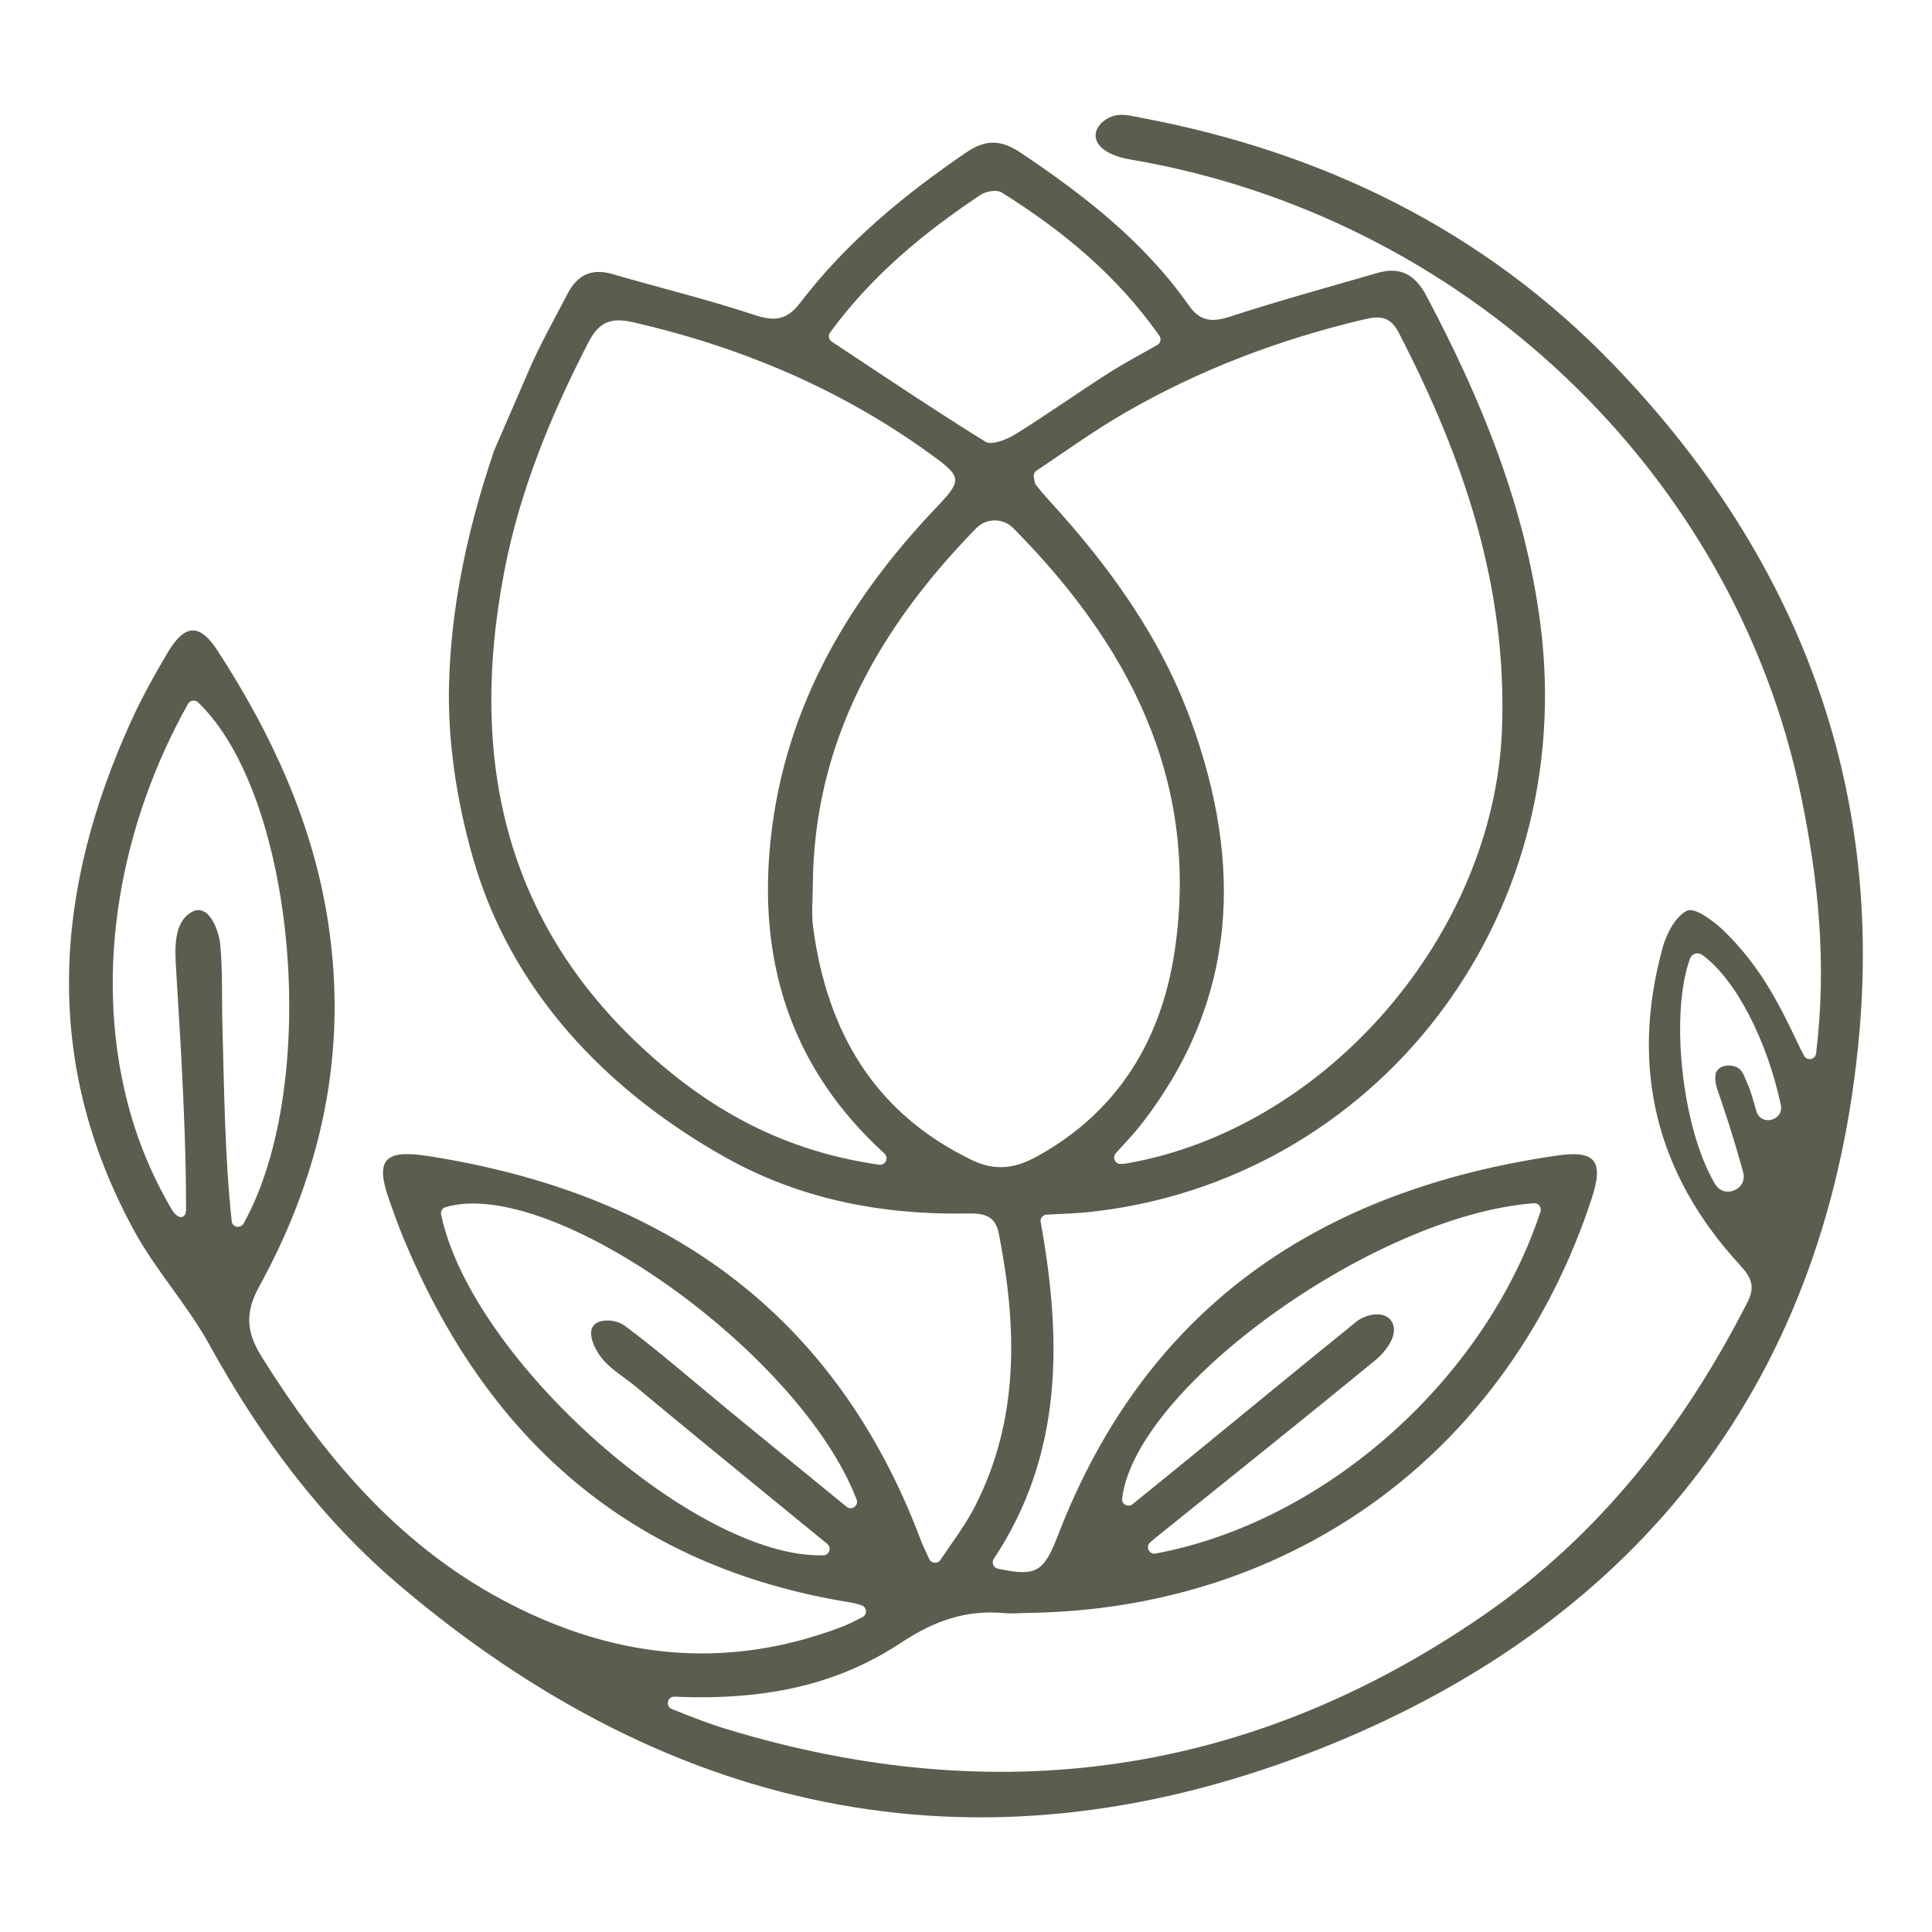 <?xml version="1.0" encoding="utf-8"?>
<!-- Generator: Adobe Illustrator 25.4.1, SVG Export Plug-In . SVG Version: 6.00 Build 0)  -->
<svg version="1.1" xmlns="http://www.w3.org/2000/svg" xmlns:xlink="http://www.w3.org/1999/xlink" x="0px" y="0px"
	 viewBox="0 0 425.2 425.2" style="enable-background:new 0 0 425.2 425.2;" xml:space="preserve">
<style type="text/css">
	.st0{fill:#595E4F;}
	.st1{display:none;}
	.st2{display:inline;}
</style>
<g id="Layer_3_copy">
	<g>
		<g>
			<path class="st0" d="M228.13,103.58c-0.47,0.31-0.7,0.88-0.6,1.44c0.19,1.02,0.21,1.38,0.39,1.61c0.89,1.15,1.83,2.27,2.82,3.35
				c13.24,14.45,24.63,30.09,31.4,48.72c11.38,31.31,10.36,61.12-10.75,88.46c-1.7,2.2-3.61,4.23-5.81,6.64
				c-0.85,0.93-0.16,2.42,1.1,2.37c0.49-0.02,0.93-0.06,1.35-0.13c44.07-7.73,80.74-50.49,82.52-95.3
				c1.26-31.62-8.5-60.1-22.74-87.58c-1.94-3.75-4.43-3.62-7.75-2.83c-18.44,4.37-36.01,11-52.41,20.48
				C240.79,94.76,234.35,99.43,228.13,103.58z M193.49,256.33c1.32,0.19,2.15-1.4,1.24-2.37c-0.1-0.11-0.2-0.2-0.3-0.3
				c-19.45-17.79-27.17-40.15-25.09-66.02c2.41-29.92,16.29-54.47,36.62-75.82c5.89-6.19,5.81-6.82-1.06-11.8
				c-19.76-14.35-41.72-23.61-65.46-29.08c-5-1.15-7.61-0.11-9.97,4.46c-8.29,16.08-15.11,32.71-18.51,50.49
				c-8.23,43.03,0.9,80.59,35.87,109.51C160.12,246.38,175.04,253.71,193.49,256.33z M178.89,194.67c0,3.13-0.35,6.31,0.06,9.39
				c3.07,22.97,13.45,40.93,35.08,51.31c5.12,2.45,9.52,1.72,14.2-0.86c18.11-9.98,27.57-26.08,30.38-45.76
				c5.33-37.34-10.33-66.98-35.62-92.53c-2.24-2.26-5.92-2.25-8.14,0.03C193.6,138.03,179.15,163.1,178.89,194.67z M53.61,269.27
				c17.04-30.54,11.54-94.01-10-114.68c-0.67-0.64-1.78-0.49-2.23,0.32c-14.72,26.24-20.9,58.29-13.32,87.74
				c2.14,8.3,5.45,16.3,9.83,23.67c0.54,0.92,1.6,1.95,2.49,1.36c0.56-0.38,0.59-1.17,0.57-1.85c0-10.94-0.46-21.87-1.03-32.79
				c-0.35-6.67-0.8-13.33-1.18-20c-0.22-3.9-0.63-9.95,3.34-12.26c3.91-2.28,6.1,4.16,6.38,7c0.57,5.69,0.32,11.63,0.48,17.35
				c0.38,14.39,0.52,29.15,2.05,43.6C51.11,270.12,52.93,270.48,53.61,269.27z M188.53,330.03c-12.39-32.25-67.01-71.17-90.42-64.38
				c-0.72,0.21-1.19,0.91-1.03,1.64c6.72,32.04,56.41,75.89,84.15,75c1.3-0.04,1.84-1.69,0.84-2.51c-0.14-0.11-0.27-0.22-0.41-0.33
				c-9.27-7.59-18.57-15.16-27.83-22.77c-4.63-3.8-9.25-7.62-13.85-11.46c-2.43-2.03-5.3-3.65-7.36-6.1
				c-1.86-2.2-4.69-7.68,0.14-8.44c1.55-0.24,3.52,0.18,4.79,1.13c7.85,5.87,15.24,12.35,22.82,18.58
				c8.45,6.94,16.92,13.85,25.95,21.22C187.42,332.52,189.04,331.37,188.53,330.03z M337.57,264.81
				c-35.07,2.64-87.68,40.55-90.61,64.99c-0.15,1.25,1.32,2.04,2.3,1.24c4.6-3.72,8.99-7.28,13.37-10.86
				c11.97-9.77,23.89-19.61,35.91-29.32c2.25-1.81,7.04-2.73,8.12,0.85c0.78,2.58-1.91,5.94-3.75,7.46
				c-16.14,13.26-32.47,26.27-48.73,39.38c-0.36,0.29-0.7,0.58-1.06,0.91c-1.06,0.95-0.21,2.71,1.19,2.45
				c37.37-6.97,72.51-38.27,84.73-75.25C339.36,265.69,338.58,264.73,337.57,264.81z M182.69,73.17c-0.48,0.65-0.3,1.58,0.37,2.02
				c11.58,7.65,22.56,15.06,33.81,22.02c1.37,0.85,4.69-0.46,6.58-1.63c6.91-4.28,13.55-9,20.39-13.38
				c3.39-2.17,6.96-4.07,10.85-6.26c0.73-0.41,0.95-1.37,0.47-2.05c-9.5-13.49-21.47-23.24-34.74-31.55
				c-1.04-0.65-3.4-0.26-4.56,0.51C203.34,51.18,191.86,60.66,182.69,73.17z M116.17,82.04c2.53-5.95,5.74-11.62,8.73-17.37
				c2.09-4.04,5.21-5.71,9.84-4.36c10.43,3.03,21.01,5.59,31.31,9.01c4.5,1.49,7.17,1.12,10.12-2.75
				c10.13-13.26,22.85-23.73,36.59-33.08c4.31-2.93,7.69-2.69,11.92,0.15c13.98,9.38,27.15,19.6,36.93,33.54
				c2.51,3.59,5.15,3.79,9.14,2.49c10.72-3.49,21.61-6.47,32.44-9.61c4.98-1.44,8.25,0.37,10.71,5
				c12.05,22.69,21.68,46.19,25.06,71.87c8.7,66.14-36.78,122.89-98.76,129.77c-3.06,0.34-6.15,0.42-9.86,0.62
				c-0.85,0.04-1.46,0.83-1.3,1.66c4.78,26.36,4.76,51.35-10.31,74.08c-0.55,0.83-0.12,1.95,0.86,2.17
				c8.55,1.86,10.15,0.7,13.28-7.4c19.46-50.43,57.85-75.97,109.85-83.52c8.46-1.23,10.27,1.26,7.59,9.45
				c-18.24,55.65-65.65,90.47-124.2,91.22c-1.67,0.02-3.36,0.19-5.02,0.04c-8.43-0.78-15.44,1.67-22.71,6.47
				c-12.8,8.47-28.07,12.88-49.93,11.92c-1.58-0.07-2.06,2.12-0.59,2.71c3.95,1.6,7.91,3.16,11.97,4.4
				c59.54,18.1,115.38,10.36,166.77-25.1c25.49-17.59,44-41.4,58.01-68.87c1.82-3.57,0.66-5.59-1.71-8.17
				c-18.47-20.08-24.19-43.42-17.01-69.73c0.86-3.14,2.89-7.05,5.46-8.24c1.69-0.78,5.88,2.36,7.96,4.37
				c8.62,8.34,12.77,17.29,16.97,26.12c0.22,0.46,0.5,0.88,0.72,1.37c0.58,1.29,2.52,0.98,2.69-0.42
				c2.43-19.96,0.47-38.54-3.39-57.04c-14.84-71.14-74.22-127.34-147.66-139.73c-2.13-0.36-5-1.22-6.53-2.92
				c-2.45-2.73,0.07-5.82,3.07-6.68c1.86-0.54,4.14,0.09,6.18,0.48c39.95,7.55,75.19,24.78,103.47,54.01
				c39.52,40.85,59.39,90.3,54.4,147.18c-6.67,76.06-47.94,129.36-117.81,157.37c-73.96,29.65-142.75,16.01-203.61-35.72
				c-17.41-14.8-30.71-32.88-41.73-52.86c-4.82-8.75-11.78-16.31-16.56-25.08c-20.27-37.16-17.71-74.7-0.65-112.17
				c2.33-5.13,5.09-10.08,7.96-14.94c3.8-6.44,7.07-6.7,11.07-0.53c11.95,18.42,21.03,38.08,24.35,60
				c4.3,28.37-1.5,54.96-15.17,79.86c-3.14,5.71-2.95,9.98,0.47,15.45c13.61,21.77,29.73,41.01,52.69,53.4
				c24.02,12.96,49.02,15.98,74.97,6.14c1.48-0.56,2.89-1.28,4.61-2.17c1.12-0.58,0.98-2.23-0.23-2.61
				c-0.91-0.28-1.67-0.5-2.44-0.62c-48.68-7.85-80.44-36.28-98.73-81.11c-0.95-2.32-1.75-4.7-2.61-7.06
				c-3.32-9.11-1.44-11.6,8.29-10.09c51.75,8.04,89.53,34.15,108.5,84.41c0.47,1.24,1.05,2.44,1.92,4.31
				c0.46,0.99,1.84,1.1,2.45,0.19c2.99-4.41,5.66-7.96,7.64-11.86c9.82-19.26,9.23-39.51,5.2-60.04c-0.9-4.61-4.36-4.38-7.76-4.34
				c-18.54,0.23-36.31-3.31-52.5-12.42c-26.17-14.72-47.15-36.62-55.5-65.98c-3.5-12.31-5.54-25.32-5.22-38.14
				c0.4-16.37,3.8-32.56,8.83-48.09c0.3-0.94,0.62-1.88,0.93-2.82c0.06-0.16,0.11-0.33,0.17-0.49L116.17,82.04z M391.92,243.12
				c-3.04-14.2-9.95-27.67-17.29-32.96c-0.96-0.69-2.27-0.3-2.68,0.8c-4.42,11.93-1.89,37.18,5.49,49.6
				c2.03,3.41,7.23,1.24,6.19-2.59c-1-3.68-2.1-7.34-3.26-10.98c-0.58-1.82-1.19-3.63-1.8-5.43c-0.53-1.54-1.28-3.3-1.02-5.02
				c0.28-1.91,2.71-2.42,4.44-1.76c1.54,0.59,1.79,1.95,2.46,3.38c0.73,1.56,1.18,3.24,1.66,4.88c0.14,0.48,0.28,0.97,0.42,1.45
				C387.52,247.97,392.68,246.66,391.92,243.12z"/>
		</g>
	</g>
</g>
<g id="Text_1" class="st1">
	<g class="st2">
		<g>
			<path class="st0" d="M243.1,349.34c0.82-0.17,1.63-0.5,2.45-0.49c9.56,0.07,19.12,0.15,28.68,0.34c1.96,0.04,3.94,0.41,5.87,0.84
				c8.41,1.87,13.25,7.2,13.74,14.99c0.51,8.2-4.03,14.88-12.03,17.67c-1.06,0.37-2.12,0.71-2.88,0.97
				c5.06,7.4,10.07,14.66,15.01,21.96c2.6,3.84,5.5,7.27,10.21,8.55c0.77,0.21,1.57,0.34,1.89,0.97
				c-10.89,3.39-17.22,1.1-22.82-7.48c-3.89-5.95-7.54-12.06-11.32-18.08c-2.19-3.49-6.78-5.23-10.46-3.73
				c-0.71,0.29-1.28,1.8-1.3,2.75c-0.09,6.53,0.08,13.06-0.02,19.59c-0.05,3.53,1.54,5.43,4.9,6.12c0.87,0.18,1.69,0.6,2.53,0.91
				c-0.08,0.28-0.16,0.55-0.23,0.83c-8.14,0-16.27,0-24.41,0c-0.09-0.23-0.18-0.47-0.27-0.7c1.04-0.4,2.06-0.85,3.12-1.18
				c2.65-0.82,4.08-2.48,4.08-5.36c-0.04-17.5-0.06-34.99-0.03-52.49c0-2.91-1.25-4.59-4.08-5.2c-0.93-0.2-1.81-0.64-2.71-0.97
				C243.04,349.88,243.07,349.61,243.1,349.34z M260.1,366.97c0.01,0,0.02,0,0.02,0c0,2.33,0,4.66,0,6.99
				c-0.02,8.83-0.02,8.83,8.82,8.29c8.96-0.55,13.8-5.55,14.09-14.54c0.28-8.68-4.29-14.16-12.88-15.29
				c-2.19-0.29-4.42-0.21-6.62-0.39c-2.5-0.2-3.6,0.73-3.48,3.39C260.23,359.27,260.1,363.12,260.1,366.97z"/>
			<path class="st0" d="M197.04,347.69c19.99,0.04,33.55,14.06,33.49,34.63c-0.06,20.45-14.72,35.46-34.5,35.33
				c-20.03-0.13-33.86-14.52-33.68-35.03C162.52,361.98,176.75,347.65,197.04,347.69z M173.31,380.84
				c0.02,4.59,0.68,9.14,1.83,13.26c1.77,6.34,5.31,12.33,10.64,16.18c5.33,3.85,12.57,5.31,18.7,2.94
				c4.98-1.92,8.84-6.15,11.14-10.96c2.3-4.81,3.16-10.2,3.42-15.53c0.44-8.96-0.91-18.37-6.06-25.71
				c-5.16-7.34-14.79-11.99-23.36-9.35c-4.68,1.44-8.59,4.88-11.19,9.02C174.8,366.47,173.28,373.7,173.31,380.84z"/>
			<path class="st0" d="M380.13,415.93c-8.66,0-16.74,0-24.81,0c-0.04-0.25-0.09-0.49-0.13-0.74c0.66-0.28,1.31-0.6,1.99-0.82
				c3.96-1.26,4.85-2.82,3.49-6.82c-1.35-3.97-2.79-7.92-4.44-11.77c-0.38-0.88-1.78-1.84-2.73-1.86
				c-7.35-0.15-14.71-0.17-22.06,0.05c-1.1,0.03-2.65,1.27-3.13,2.34c-1.64,3.6-2.96,7.35-4.28,11.09
				c-1.47,4.16-0.84,5.31,3.34,6.71c0.79,0.26,1.56,0.61,2.19,1.75c-6.08,0-12.15,0-18.68,0c0.55-0.66,0.85-1.39,1.29-1.49
				c4.51-1.04,6.62-4.25,8.19-8.29c7-18.04,14.14-36.02,21.19-54.04c0.83-2.13,1.53-3.8,4.5-3.75c2.8,0.05,3.17,1.82,3.87,3.62
				c7.19,18.47,14.41,36.92,21.52,55.41c1.33,3.47,3.13,6.21,6.98,7.13C378.93,414.57,379.31,415.2,380.13,415.93z M342.48,359.22
				c-4.17,10.83-7.99,20.76-11.94,31.03c8.04,0,15.62,0,23.66,0C350.32,379.98,346.6,370.13,342.48,359.22z"/>
			<path class="st0" d="M92.92,362.52c-0.46,0.18-2.14-2.98-2.4-3.59c-0.88-2.06-1.79-4.4-3.89-5.49c-2.04-1.06-4.64-0.96-6.87-0.97
				c-4.78-0.03-9.56,0.07-14.34-0.05c-2.14-0.05-2.88,0.77-2.86,2.85c0.06,7.46,0.05,14.93-0.02,22.39
				c-0.02,2.01,0.84,2.64,2.74,2.59c3.96-0.1,7.93-0.13,11.89-0.04c3.54,0.09,5.35-1.74,6.18-4.96c0.26-1.02,0.73-1.98,1.11-2.97
				c0.31,0.08,0.62,0.17,0.93,0.25c0,6.08,0,12.17,0,18.25c-0.25,0.15-0.51,0.29-0.76,0.44c-0.52-0.85-1.23-1.64-1.53-2.56
				c-1.5-4.75-1.87-5.08-6.87-5.1c-3.73-0.01-7.48-0.14-11.19,0.14c-0.88,0.07-2.35,1.51-2.37,2.35
				c-0.17,7.58-0.05,15.16-0.07,22.74c-0.01,3.09,1.64,4.69,4.45,5.4c1.03,0.26,2.06,0.52,3.09,0.78c-0.05,0.31-0.09,0.62-0.14,0.93
				c-8.24,0-16.48,0-24.72,0c-0.07-0.27-0.13-0.54-0.2-0.82c0.97-0.3,1.93-0.64,2.92-0.88c2.88-0.68,4.46-2.42,4.46-5.42
				c0-17.61-0.02-35.22,0-52.83c0-2.67-1.44-4.04-3.81-4.72c-1.15-0.33-2.3-0.64-3.45-0.96c0.02-0.34,0.04-0.67,0.07-1.01
				c1.05-0.14,2.1-0.39,3.15-0.39c14.11-0.05,28.22-0.03,42.33-0.14c2.24-0.02,3.18,0.63,3.1,2.95c-0.07,2-0.08,4.01-0.07,6.01
				c0,1.04,0.01,2.08,0.02,3.12c0,0.34,0.08,1.2-0.23,1.37C93.41,362.31,93.34,362.36,92.92,362.52z"/>
			<path class="st0" d="M104.96,349.28c8.13,0,16.26,0,24.39,0c0.08,0.27,0.15,0.53,0.23,0.8c-0.71,0.31-1.4,0.73-2.14,0.92
				c-4.24,1.04-5.22,2.12-5.33,6.46c-0.11,4.43-0.11,8.87-0.11,13.3c0,12.83,0.08,25.67-0.01,38.5c-0.02,2.56,0.75,3.55,3.37,3.49
				c5.01-0.11,10.03,0.13,15.05,0.04c7.76-0.13,9.3-1.41,11.91-8.73c0.52-1.45,0.09-4.19,3.53-3.41
				c-0.41,5.05-0.82,10.12-1.25,15.48c-16.72,0-33.26,0-49.81,0c-0.08-0.26-0.16-0.52-0.24-0.78c0.92-0.34,1.81-0.76,2.76-0.99
				c3-0.73,4.62-2.5,4.63-5.68c0.03-17.27,0.08-34.53,0.13-51.8c0.01-3.12-1.43-5.05-4.55-5.69c-0.96-0.2-1.89-0.57-2.83-0.86
				C104.79,349.98,104.87,349.63,104.96,349.28z"/>
		</g>
	</g>
</g>
<g id="Text2" class="st1">
	<g class="st2">
		<g>
			<path class="st0" d="M216.75,367.47c-12.08,2.37-18.66,16.07-14.11,27.15c1.16,2.84,3.11,5.54,5.98,6.84
				c2.93,1.33,6.48,0.99,9.38-0.4c2.9-1.39,5.21-3.72,7.03-6.3c3.68-5.19,5.57-11.53,5.31-17.81c-0.11-2.64-0.67-5.43-2.58-7.33
				c-1.92-1.91-4.86-2.55-7.62-2.5C218.97,367.14,217.84,367.26,216.75,367.47z M230.75,364.92c5.16,3.05,13.31,7.25,12.66,0.26
				c-0.18-1.97-0.29-4.01,0.3-5.93c1.02-3.31,3.35-5.14,5.76-4.77c2.36,0.36,3.69,2.29,3.87,5.63c0.02,0.37,0.03,0.74,0.03,1.11
				c0,4.83,4.99,4.81,8.47,4.03c1.24-0.28,7.18-2.43,8.1-1.13c1.47,2.07,0.27,3.9-0.63,5.89c-3.32,7.31-6.25,14.76-8.49,22.48
				c-1,3.46-1.01,9.83,3.3,11.12c4.53,1.36,10.37-4.9,12.26-8.39c1.93-3.56,2.29-7.73,3.24-11.67c1.44-5.93,4.34-11.49,8.37-16.07
				c3.72-4.23,8.68-7.72,14.29-8.22c5.61-0.5,11.75,2.73,13.26,8.16c1.58-4.5,6.51-7.56,11.25-6.97
				c-3.31,12.81-9.11,25.37-8.38,38.58c0.28,5.03,4.57,4.92,7.6,1.88c3.33-3.35,6.06-7.3,8.01-11.61c1.11,0.8,2.22,1.6,3.33,2.4
				c-1.99,6.16-6.25,11.55-11.79,14.91c-2.69,1.63-6.18,2.56-9.3,1.77c-3.66-0.93-5.08-4.04-5.54-7.53
				c-0.33-2.51-0.17-5.07-0.52-7.57c-3.02,4.59-6.14,9.28-10.58,12.52c-3.41,2.49-7.9,4.02-11.9,2.67
				c-4.61-1.56-7.23-6.38-8.86-10.97c-3.12,3.94-6.49,7.93-11.04,10.06s-10.63,1.83-13.88-2c-4.49-5.3-2.36-14.84,0.28-20.51
				c2.13-4.57,4.42-9.07,6.72-13.77c-1.97-0.19-3.94-0.28-5.92-0.38c-1.54-0.08-4.5-0.85-5.75,0.19c-3.83,3.2-6.75,3.75-12.99,3.02
				c1.03,2.65,0.41,7.07,0.37,8.33c-0.3,10.61-8.27,21.44-18.22,25.16c-4.64,1.74-9.93,1.78-14.57,0.02
				c-5.22-1.98-7.42-5.7-10.42-10.02c-0.79,1.06-1.4,1.93-2.05,2.76c-3.19,4.08-6.84,7.48-12.23,8.4
				c-5.8,0.99-10.44-1.51-11.41-7.27c-0.78-4.64-0.75-9.57-0.18-14.26c2.21-18.14,7.28-35.54,14.84-52.18
				c1.83-4.02,4.45-9.57,8.62-11.61c11.03-5.38,7.43,15.28,6.18,20.26c-3.06,12.19-9.75,23.29-17.27,33.21
				c-2.77,3.66-4.12,8.03-4.43,12.58c-0.33,4.75-1.71,15.54,6.1,13.93c3.64-0.75,6.54-4.57,8.44-7.49
				c2.18-3.36,2.69-7.18,3.46-11.01c0.99-4.95,3.03-9.61,6.03-13.66c2.04-2.75,6.42-7.26,11.03-8.7c5.31-1.66,11.21-2.31,16.38,0.12
				C227.56,362.96,228.98,363.87,230.75,364.92z M287.31,391.87c0.18,4.09,2.15,10.5,7.44,9.69c3.15-0.48,5.72-3.54,7.44-6.01
				c3.71-5.35,6.58-11.49,7.83-17.91c0.85-4.4,1.09-13.28-5.2-13.82c-4.42-0.38-8.69,4.18-11,7.44
				C289.77,376.97,287,384.82,287.31,391.87z M178.41,373.17c-0.01,0.05-0.02,0.1-0.03,0.15c8.37-9.89,14.19-21.92,16.76-34.62
				c0.57-2.8,0.98-5.66,0.7-8.5c-0.09-0.95-0.31-1.98-1.06-2.57c-3.18-2.51-6.71,9.8-7.31,11.59
				C183.72,350.32,180.69,361.67,178.41,373.17z"/>
			<path class="st0" d="M91.35,391.41c3.3-1.78,6.15-3.51,10.2-2.38c-0.32-0.09-1.92,2.51-2.1,2.86c-1,1.92-1.9,3.89-2.56,5.95
				c-0.61,1.93-0.99,3.75-0.33,5.75c0.67,2.03,2.18,3.54,4.03,4.54c5.84,3.17,15.16,2.68,19.5-2.8c4.55-5.75,7.24-12.38,9.09-19.39
				c1.1-4.16,1.95-8.39,3.07-13.26c-4.76,0.33-9.01,0.62-13.22,0.92c0.3-2.79,2.4-4.82,6.02-5.44c1.72-0.29,3.51-0.5,5.23-0.35
				c2.28,0.2,2.89-0.87,3.43-2.85c1.51-5.5,3.02-11.01,4.99-16.36c2-5.43,4.77-10.29,7.45-15.38c-0.22,0.41-7.56-1.25-8.36-1.39
				c-2.93-0.49-5.86-0.95-8.82-1.23c-5.62-0.53-11.69-0.55-17.05,1.45c-6.55,2.44-10.73,9.07-8.36,16.01
				c1.7,4.99,6.53,8.43,11.79,8.47c0.88,0.01,1.76,0,2.76,0c-1.34,2.87-6.43,4.73-10.17,3.86c-4.58-1.06-7.31-4.06-8.62-8.46
				c-2.53-8.48,0.96-17.29,8.92-22.52c8.67-5.69,18.35-6.24,28.23-5.3c7.06,0.67,14.08,1.64,21.13,2.42
				c4.42,0.49,8.88,0.87,13.32,0.46c4.66-0.43,8.14-2.15,12.36-3.97c-0.04,0.71,0.1,1.75-0.17,2.67
				c-3.31,11.03-20.07,10.46-28.78,8.9c-2.97-0.53-4.14,1.43-4.89,3.95c-1.71,5.74-3.25,11.54-4.69,17.35
				c-0.88,3.54-1.34,7.19-2,10.83c7.38,0,14.4,0,21.38,0c-0.25,3.04-2.4,5.4-6.56,5.87c-3.64,0.42-7.36,0.25-11.04,0.24
				c-4.83-0.01-4.84-0.06-5.67,4.58c-1.4,7.85-3.48,15.42-7.64,22.36c-4.89,8.15-13.27,14.02-22.92,14.57
				c-4.81,0.27-11.02-0.66-15.01-3.61c-2.57-1.89-4.1-4.72-4.98-7.73c-0.45-1.54-0.75-3.13-0.98-4.72c-0.06-0.37-1.1-4.64-1.47-4.38
				C87.84,393.93,91.35,391.41,91.35,391.41z"/>
		</g>
	</g>
</g>
<g id="Layer_3" class="st1">
	<g class="st2">
		<g>
			<path class="st0" d="M224.93,73.02c-0.38,0.25-0.56,0.7-0.47,1.15c0.15,0.81,0.17,1.1,0.31,1.28c0.71,0.91,1.46,1.8,2.24,2.66
				c10.51,11.48,19.56,23.91,24.94,38.7c9.04,24.87,8.23,48.55-8.54,70.27c-1.35,1.75-2.86,3.36-4.61,5.28
				c-0.67,0.73-0.12,1.92,0.87,1.88c0.39-0.02,0.73-0.04,1.07-0.1c35.01-6.14,64.13-40.11,65.55-75.7
				c1-25.12-6.75-47.74-18.06-69.57c-1.54-2.98-3.52-2.87-6.16-2.25c-14.65,3.47-28.6,8.74-41.63,16.26
				C234.99,66.02,229.88,69.73,224.93,73.02z M197.42,194.36c1.05,0.15,1.71-1.11,0.98-1.88c-0.08-0.09-0.16-0.16-0.24-0.24
				c-15.45-14.13-21.58-31.9-19.93-52.44c1.92-23.77,12.94-43.27,29.09-60.23c4.68-4.92,4.61-5.41-0.84-9.37
				c-15.69-11.4-33.14-18.76-52-23.1c-3.97-0.91-6.04-0.09-7.92,3.54c-6.59,12.77-12,25.98-14.7,40.1
				c-6.54,34.18,0.71,64.02,28.5,86.99C170.91,186.45,182.77,192.28,197.42,194.36z M185.82,145.38c0,2.49-0.28,5.01,0.04,7.46
				c2.44,18.24,10.68,32.51,27.87,40.76c4.07,1.95,7.57,1.36,11.28-0.68c14.39-7.93,21.9-20.71,24.13-36.35
				c4.24-29.66-8.2-53.21-28.29-73.5c-1.78-1.8-4.7-1.79-6.47,0.02C197.51,100.39,186.03,120.31,185.82,145.38z M86.3,204.64
				c13.53-24.26,9.17-74.68-7.95-91.09c-0.53-0.51-1.41-0.39-1.77,0.25c-11.69,20.84-16.6,46.3-10.58,69.7
				c1.7,6.59,4.33,12.95,7.8,18.8c0.43,0.73,1.27,1.55,1.98,1.08c0.45-0.3,0.47-0.93,0.45-1.47c0-8.69-0.36-17.37-0.82-26.05
				c-0.28-5.3-0.64-10.59-0.94-15.89c-0.18-3.1-0.5-7.9,2.65-9.74c3.11-1.81,4.84,3.3,5.07,5.56c0.46,4.52,0.26,9.24,0.38,13.78
				c0.3,11.43,0.41,23.15,1.63,34.63C84.32,205.31,85.77,205.6,86.3,204.64z M193.48,252.91c-9.84-25.62-53.23-56.53-71.83-51.14
				c-0.57,0.17-0.94,0.72-0.82,1.31c5.34,25.45,44.81,60.28,66.84,59.57c1.03-0.03,1.46-1.34,0.66-1.99
				c-0.11-0.09-0.21-0.18-0.32-0.26c-7.37-6.03-14.75-12.04-22.11-18.09c-3.68-3.02-7.35-6.05-11-9.1c-1.93-1.61-4.21-2.9-5.85-4.85
				c-1.47-1.75-3.72-6.1,0.11-6.71c1.23-0.19,2.8,0.14,3.81,0.9c6.23,4.66,12.11,9.81,18.13,14.76c6.71,5.51,13.44,11,20.61,16.86
				C192.6,254.88,193.89,253.97,193.48,252.91z M311.87,201.1c-27.85,2.1-69.65,32.21-71.97,51.62c-0.12,0.99,1.05,1.62,1.83,0.99
				c3.65-2.96,7.14-5.78,10.62-8.62c9.51-7.76,18.98-15.58,28.53-23.29c1.78-1.44,5.6-2.17,6.45,0.68c0.62,2.05-1.52,4.72-2.98,5.93
				c-12.82,10.53-25.8,20.87-38.71,31.28c-0.28,0.23-0.56,0.46-0.84,0.72c-0.84,0.75-0.17,2.15,0.94,1.94
				c29.68-5.54,57.6-30.4,67.31-59.78C313.29,201.79,312.67,201.04,311.87,201.1z M188.84,48.87c-0.38,0.52-0.24,1.25,0.3,1.61
				c9.2,6.08,17.92,11.96,26.85,17.49c1.09,0.67,3.73-0.37,5.23-1.29c5.49-3.4,10.76-7.15,16.2-10.63c2.69-1.72,5.53-3.23,8.62-4.97
				c0.58-0.32,0.75-1.09,0.37-1.63c-7.54-10.72-17.05-18.46-27.59-25.06c-0.83-0.52-2.7-0.21-3.62,0.41
				C205.24,31.4,196.12,38.93,188.84,48.87z M136,55.91c2.01-4.73,4.56-9.23,6.93-13.8c1.66-3.21,4.14-4.53,7.81-3.46
				c8.28,2.41,16.69,4.44,24.87,7.15c3.57,1.19,5.69,0.89,8.04-2.19c8.05-10.54,18.15-18.85,29.07-26.28
				c3.42-2.33,6.11-2.14,9.47,0.12c11.1,7.45,21.57,15.57,29.33,26.64c2,2.85,4.09,3.01,7.26,1.98c8.52-2.78,17.16-5.14,25.77-7.64
				c3.96-1.15,6.55,0.29,8.51,3.97c9.57,18.02,17.22,36.69,19.9,57.09c6.91,52.54-29.22,97.62-78.45,103.08
				c-2.43,0.27-4.88,0.34-7.83,0.49c-0.67,0.04-1.16,0.66-1.04,1.32c3.79,20.94,3.78,40.79-8.19,58.85
				c-0.44,0.66-0.09,1.55,0.68,1.72c6.79,1.48,8.07,0.55,10.55-5.88c15.46-40.06,45.96-60.34,87.26-66.34
				c6.72-0.98,8.16,1,6.03,7.51c-14.49,44.2-52.15,71.86-98.66,72.46c-1.33,0.02-2.67,0.15-3.98,0.03
				c-6.7-0.62-12.27,1.32-18.04,5.14c-10.17,6.73-22.3,10.23-39.66,9.47c-1.25-0.05-1.63,1.68-0.47,2.16
				c3.14,1.27,6.28,2.51,9.51,3.49c47.3,14.38,91.66,8.23,132.48-19.94c20.25-13.97,34.95-32.88,46.08-54.71
				c1.45-2.84,0.53-4.44-1.36-6.49c-14.67-15.95-19.22-34.49-13.51-55.39c0.68-2.49,2.29-5.6,4.34-6.55
				c1.34-0.62,4.67,1.88,6.32,3.47c6.85,6.62,10.14,13.73,13.48,20.75c0.17,0.36,0.4,0.7,0.57,1.09c0.46,1.03,2,0.78,2.13-0.34
				c1.93-15.85,0.38-30.61-2.69-45.31c-11.79-56.51-58.95-101.16-117.29-111c-1.69-0.29-3.97-0.97-5.19-2.32
				c-1.95-2.17,0.06-4.62,2.44-5.31c1.48-0.43,3.29,0.07,4.91,0.38c31.73,5.99,59.73,19.68,82.19,42.91
				c31.39,32.45,47.17,71.73,43.21,116.91c-5.3,60.42-38.08,102.76-93.58,125.01c-58.75,23.55-113.4,12.72-161.74-28.37
				c-13.83-11.76-24.4-26.11-33.14-41.99c-3.83-6.95-9.36-12.96-13.16-19.92c-16.1-29.52-14.07-59.34-0.52-89.1
				c1.85-4.07,4.04-8.01,6.32-11.87c3.02-5.12,5.62-5.32,8.79-0.42c9.49,14.63,16.71,30.25,19.34,47.66
				c3.42,22.53-1.19,43.65-12.05,63.44c-2.49,4.54-2.34,7.93,0.37,12.27c10.82,17.3,23.62,32.58,41.86,42.42
				c19.08,10.29,38.94,12.69,59.55,4.88c1.17-0.44,2.29-1.02,3.66-1.72c0.89-0.46,0.78-1.77-0.18-2.07
				c-0.73-0.23-1.33-0.39-1.94-0.49c-38.67-6.23-63.9-28.82-78.42-64.43c-0.75-1.84-1.39-3.74-2.07-5.61
				c-2.63-7.24-1.14-9.22,6.59-8.01c41.11,6.39,71.12,27.13,86.19,67.05c0.37,0.99,0.83,1.94,1.53,3.42
				c0.37,0.79,1.46,0.87,1.95,0.15c2.38-3.51,4.49-6.32,6.07-9.42c7.8-15.3,7.33-31.39,4.13-47.69c-0.72-3.66-3.46-3.48-6.16-3.45
				c-14.72,0.18-28.84-2.63-41.7-9.86c-20.79-11.69-37.45-29.09-44.09-52.41c-2.78-9.78-4.4-20.11-4.15-30.3
				c0.32-13,3.02-25.86,7.02-38.2c0.24-0.75,0.49-1.49,0.74-2.24c0.04-0.13,0.09-0.26,0.13-0.39L136,55.91z M355.04,183.87
				c-2.41-11.28-7.9-21.98-13.73-26.18c-0.76-0.55-1.81-0.24-2.13,0.64c-3.51,9.47-1.5,29.53,4.36,39.4
				c1.61,2.71,5.75,0.98,4.92-2.06c-0.79-2.93-1.66-5.83-2.59-8.72c-0.46-1.44-0.94-2.88-1.43-4.31c-0.42-1.23-1.01-2.62-0.81-3.99
				c0.22-1.52,2.15-1.93,3.52-1.4c1.22,0.47,1.42,1.55,1.95,2.69c0.58,1.24,0.94,2.57,1.32,3.88c0.11,0.38,0.22,0.77,0.33,1.15
				C351.55,187.72,355.65,186.68,355.04,183.87z"/>
		</g>
	</g>
</g>
</svg>
